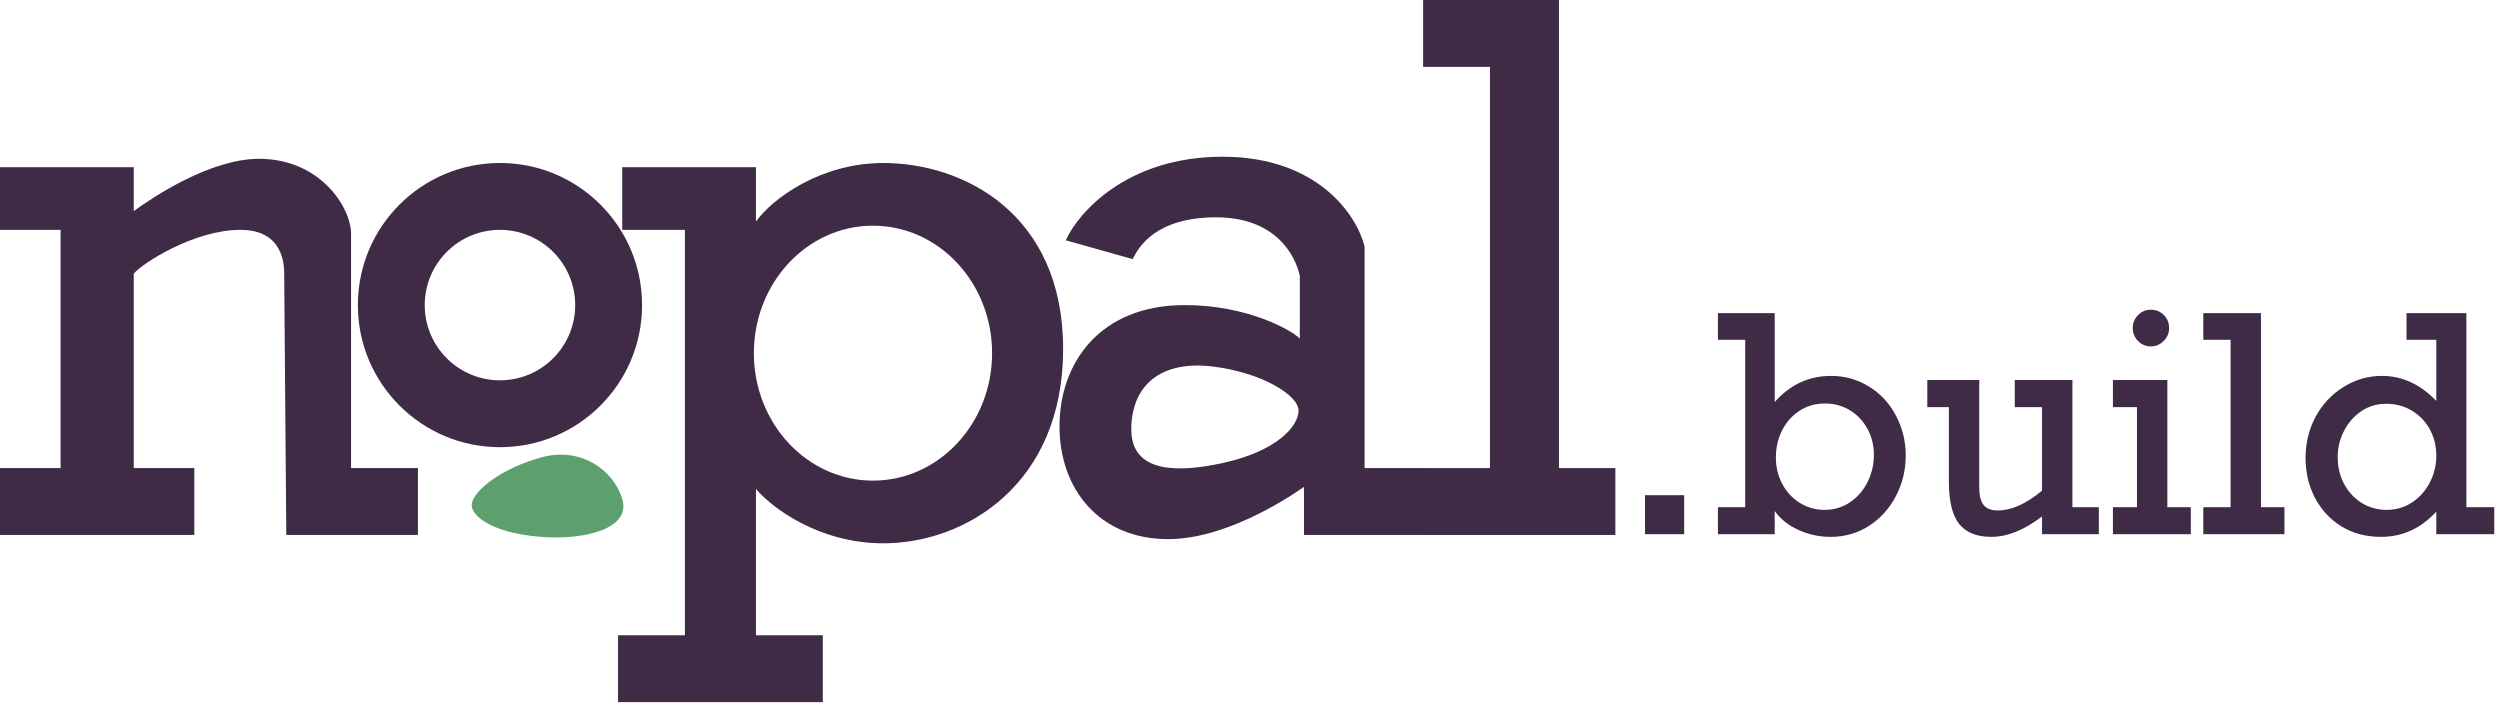 <svg width="599" height="169" viewBox="0 0 599 169" fill="none" xmlns="http://www.w3.org/2000/svg">
<path d="M340.98 112.153V128.175H387.043V112.153H373.525V0H340.98V16.022H357.002V112.153H340.98Z" fill="#3F2B46"/>
<path fill-rule="evenodd" clip-rule="evenodd" d="M341.475 112.153V128.175H312.435V116.659C307.428 120.164 293.109 129.176 279.891 129.176C263.368 129.176 253.855 117.16 253.855 102.139C253.855 87.119 263.368 73.1 283.896 73.1C298.917 73.1 309.431 79.108 311.434 81.11V66.09C310.433 61.417 305.826 52.071 291.407 52.071C276.987 52.071 272.881 59.08 271.379 62.084L255.358 57.578C258.362 50.903 270.078 37.551 292.909 37.551C315.74 37.551 325.119 51.57 326.955 59.08V112.153H341.475ZM311.137 98.42C311.081 102.124 305.966 108.158 292.673 111.003C282.443 113.193 270.892 113.532 271.058 102.635C271.225 91.737 278.754 86.365 290.558 87.814C302.363 89.264 311.194 94.716 311.137 98.42Z" fill="#3F2B46"/>
<path fill-rule="evenodd" clip-rule="evenodd" d="M148.082 168.23V152.208H164.104V55.075H149.083V40.055H181.127V53.073C184.966 47.732 196.448 39.054 211.669 39.054C230.695 39.054 254.727 51.07 254.727 83.614C254.727 116.159 231.195 130.178 211.669 130.178C196.047 130.178 184.799 121.499 181.127 117.16V152.208H197.149V168.23H148.082ZM209.166 115.157C224.927 115.157 237.705 101.483 237.705 84.615C237.705 67.748 224.927 54.074 209.166 54.074C193.404 54.074 180.627 67.748 180.627 84.615C180.627 101.483 193.404 115.157 209.166 115.157Z" fill="#3F2B46"/>
<path d="M130.92 128.716C118.772 128.072 113.235 124.025 113.021 121.199C112.788 118.125 119.584 112.326 129.846 109.547C138.85 107.109 146.809 112.26 149.069 119.463C151.33 126.667 140.267 129.211 130.92 128.716Z" fill="#5DA06D"/>
<path fill-rule="evenodd" clip-rule="evenodd" d="M119.792 107.146C138.595 107.146 153.838 91.903 153.838 73.1C153.838 54.297 138.595 39.053 119.792 39.053C100.988 39.053 85.745 54.297 85.745 73.1C85.745 91.903 100.988 107.146 119.792 107.146ZM119.792 91.124C129.747 91.124 137.817 83.054 137.817 73.099C137.817 63.145 129.747 55.075 119.792 55.075C109.837 55.075 101.767 63.145 101.767 73.099C101.767 83.054 109.837 91.124 119.792 91.124Z" fill="#3F2B46"/>
<path d="M0 112.152V128.174H46.563V112.152H32.044V65.589C34.046 63.086 46.563 55.075 57.578 55.075C66.391 55.075 68.093 61.083 68.093 65.589L68.594 128.174H100.136V112.152H84.115V56.076C84.115 49.567 76.604 38.051 62.085 38.051C50.469 38.051 36.884 47.064 32.044 50.569V40.054H0V55.075H14.52V112.152H0Z" fill="#3F2B46"/>
<path d="M394.141 128V118.648H403.527V128H394.141ZM438.684 90.066C442.082 90.066 445.152 90.934 447.895 92.668C450.637 94.379 452.77 96.699 454.293 99.629C455.84 102.559 456.613 105.723 456.613 109.121C456.613 112.637 455.828 115.883 454.258 118.859C452.711 121.836 450.566 124.215 447.824 125.996C445.082 127.754 442.012 128.633 438.613 128.633C435.918 128.633 433.352 128.082 430.914 126.98C428.5 125.879 426.602 124.367 425.219 122.445V128H411.613V121.531H418.152V81.418H411.613V75.019H425.219V96.324C428.922 92.152 433.41 90.066 438.684 90.066ZM437.172 122.164C439.469 122.164 441.52 121.543 443.324 120.301C445.129 119.059 446.523 117.43 447.508 115.414C448.492 113.398 448.984 111.254 448.984 108.98C448.984 106.73 448.48 104.668 447.473 102.793C446.465 100.918 445.07 99.43 443.289 98.328C441.508 97.227 439.492 96.676 437.242 96.676C434.992 96.676 432.977 97.25 431.195 98.398C429.414 99.547 428.02 101.105 427.012 103.074C426.004 105.043 425.5 107.234 425.5 109.648C425.5 111.945 426.016 114.055 427.047 115.977C428.078 117.898 429.484 119.41 431.266 120.512C433.047 121.613 435.016 122.164 437.172 122.164ZM478.691 122.305C481.949 122.305 485.477 120.723 489.273 117.559V97.555H482.734V91.051H496.551V121.531H502.879V128H489.273V123.746C485.008 127.004 480.953 128.633 477.109 128.633C473.641 128.633 471.074 127.602 469.41 125.539C467.77 123.477 466.949 120.055 466.949 115.273V97.555H461.781V91.051H474.227V116.785C474.227 118.684 474.566 120.078 475.246 120.969C475.949 121.859 477.098 122.305 478.691 122.305ZM519.719 78.606C519.719 79.801 519.285 80.832 518.418 81.699C517.551 82.566 516.52 83 515.324 83C514.129 83 513.109 82.566 512.266 81.699C511.422 80.832 511 79.801 511 78.606C511 77.41 511.422 76.379 512.266 75.512C513.109 74.644 514.129 74.211 515.324 74.211C516.566 74.211 517.609 74.633 518.453 75.477C519.297 76.32 519.719 77.363 519.719 78.606ZM524.922 121.531V128H506.254V121.531H512.02V97.555H506.254V91.051H519.297V121.531H524.922ZM547.352 121.531V128H527.91V121.531H534.449V81.418H527.91V75.019H541.727V121.531H547.352ZM597.625 121.531V128H583.738V122.586C580.035 126.617 575.617 128.633 570.484 128.633C566.922 128.633 563.77 127.801 561.027 126.137C558.309 124.449 556.188 122.164 554.664 119.281C553.164 116.398 552.414 113.211 552.414 109.719C552.414 106.156 553.211 102.875 554.805 99.875C556.422 96.875 558.648 94.496 561.484 92.738C564.32 90.957 567.391 90.066 570.695 90.066C573.086 90.066 575.348 90.547 577.48 91.508C579.637 92.469 581.723 93.981 583.738 96.043V81.418H576.602V75.019H590.945V121.531H597.625ZM571.855 122.164C574.105 122.164 576.133 121.566 577.938 120.371C579.742 119.176 581.16 117.582 582.191 115.59C583.223 113.598 583.738 111.465 583.738 109.191C583.738 106.895 583.223 104.797 582.191 102.898C581.16 101 579.73 99.5 577.902 98.398C576.074 97.297 574.012 96.746 571.715 96.746C569.488 96.746 567.496 97.344 565.738 98.539C564.004 99.711 562.633 101.281 561.625 103.25C560.617 105.195 560.113 107.281 560.113 109.508C560.113 111.898 560.629 114.055 561.66 115.977C562.691 117.898 564.098 119.41 565.879 120.512C567.66 121.613 569.652 122.164 571.855 122.164Z" fill="#3F2B46"/>
</svg>
